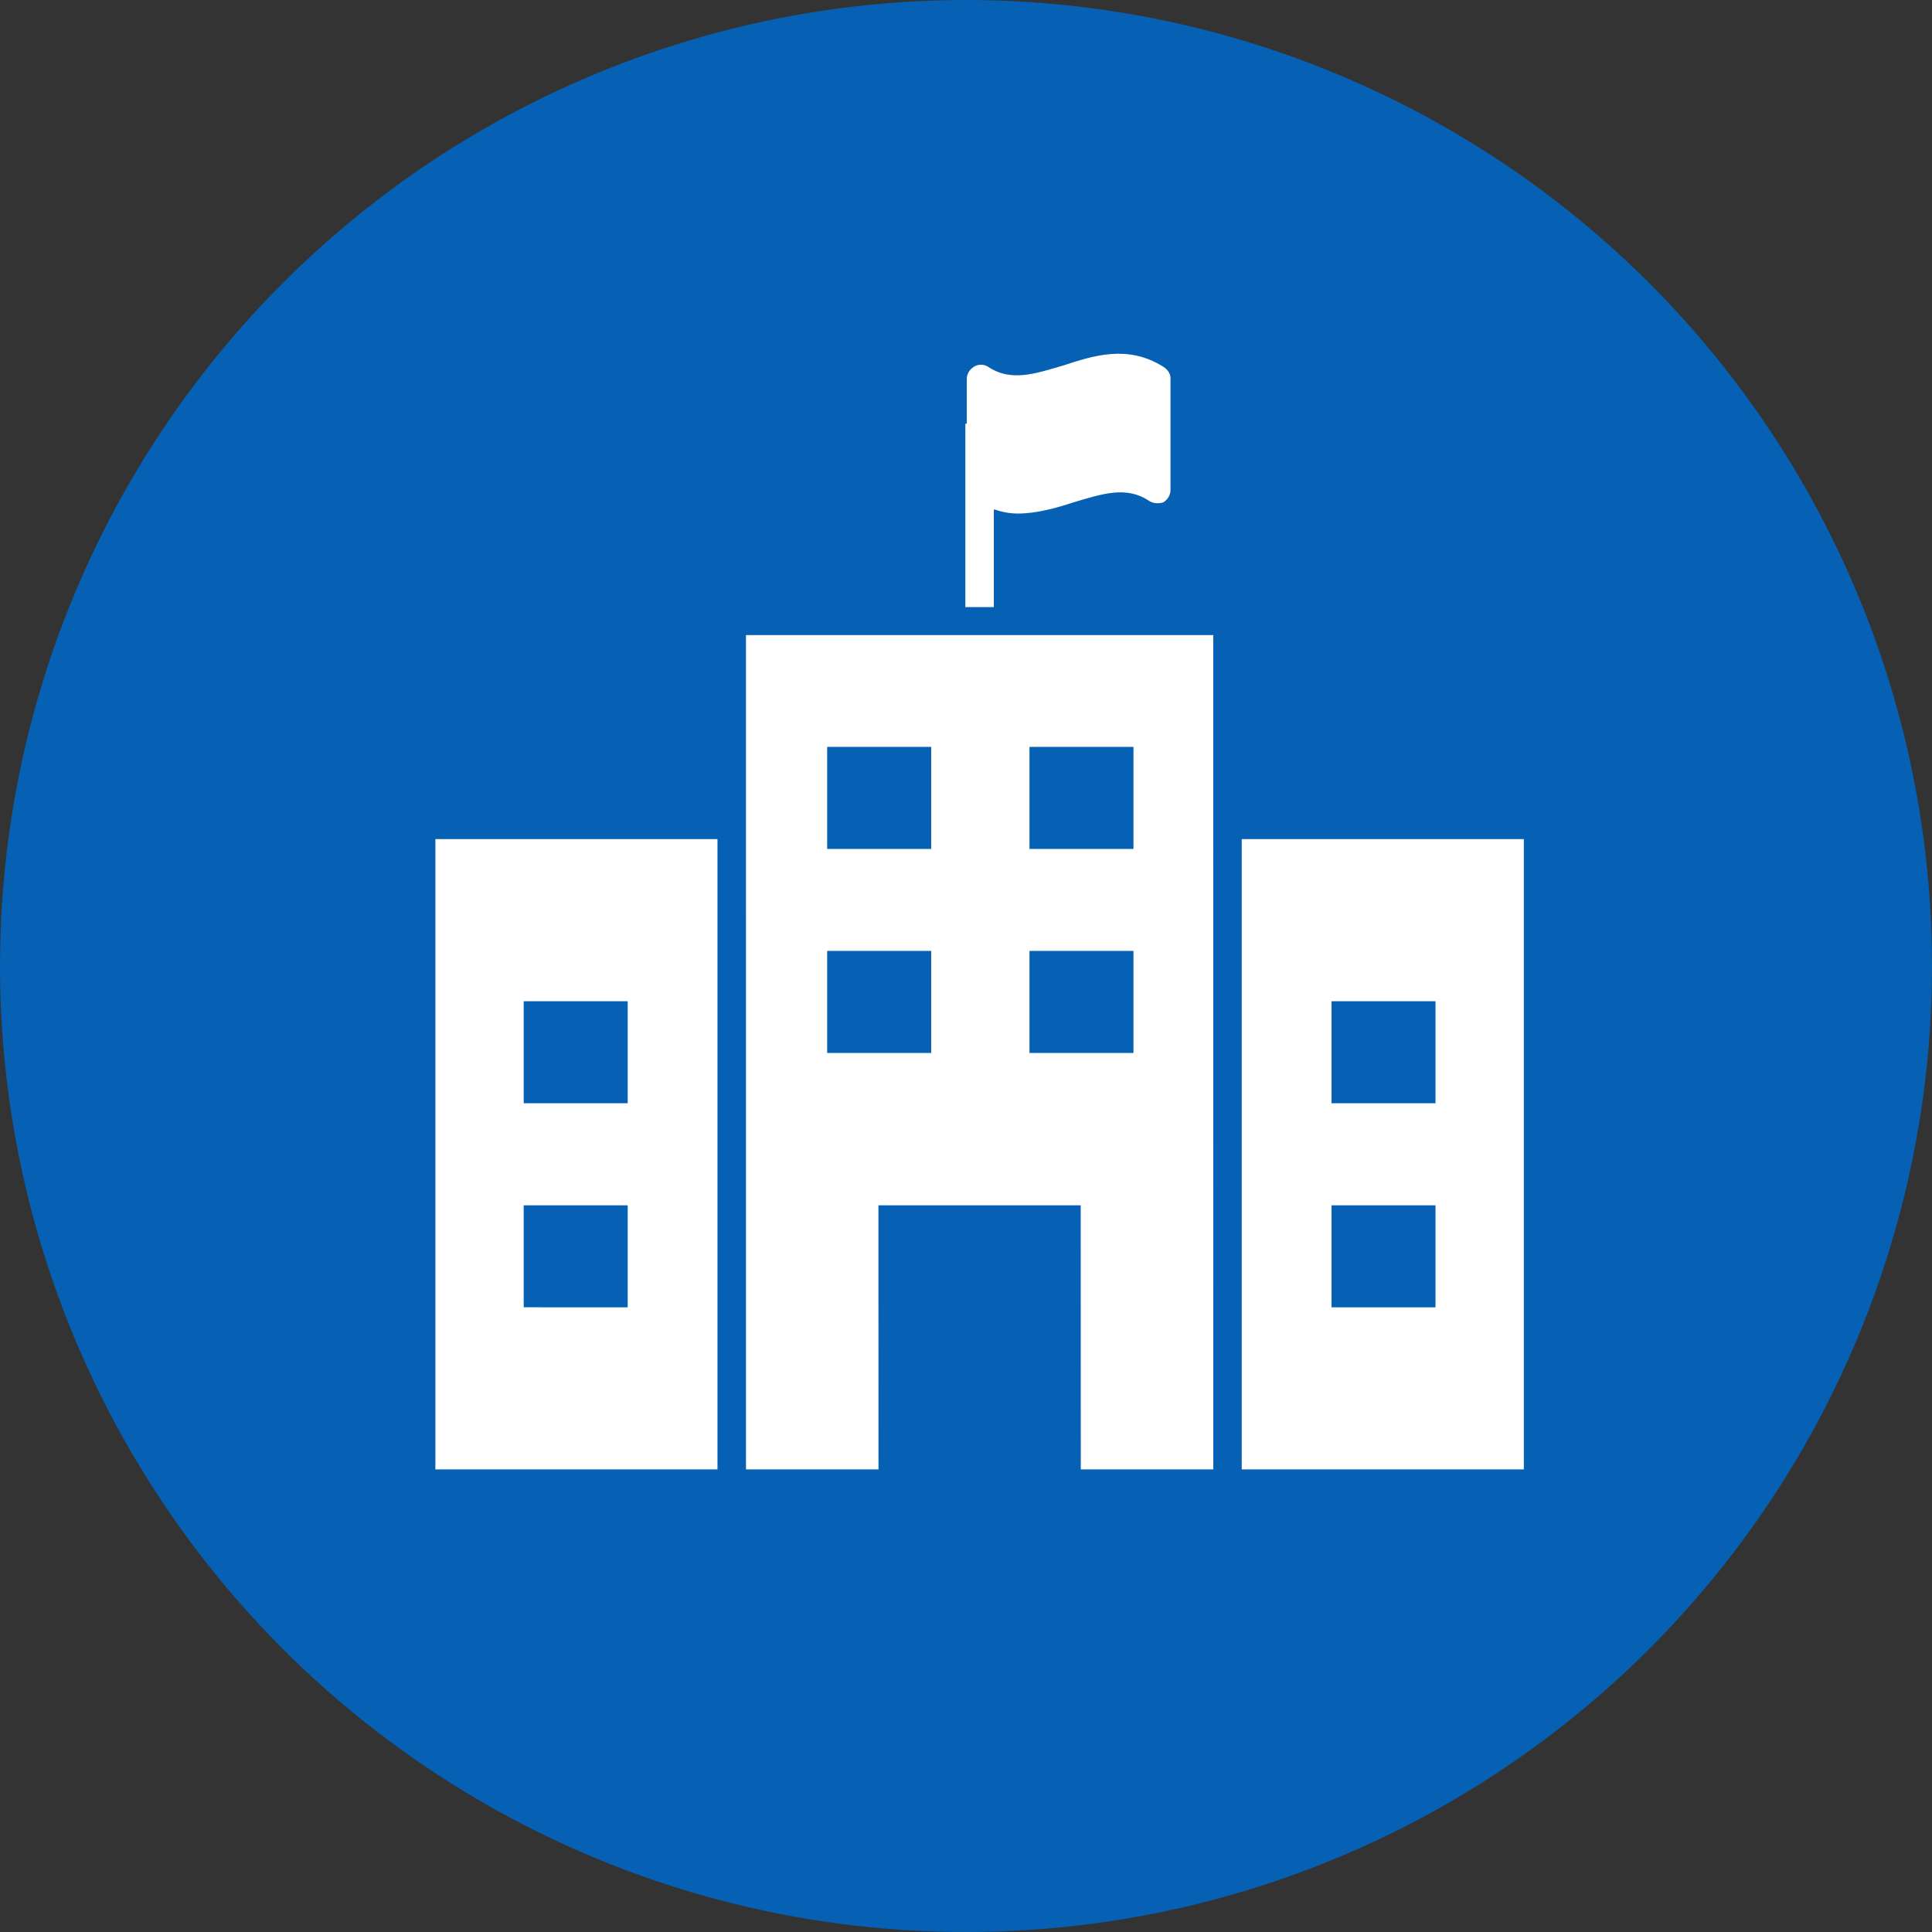 <svg width="71" height="71" viewBox="0 0 71 71" fill="none" xmlns="http://www.w3.org/2000/svg">
<rect x="0" y="0" width="71" height="71" fill="#333333" stroke="none"/>
<circle cx="35.5" cy="35.5" r="35.5" fill="#0660B4"/>
<path d="M37.413 18.872C38.094 18.872 38.826 18.667 39.454 18.46C40.501 18.151 41.391 17.844 42.23 18.408C42.387 18.511 42.596 18.511 42.753 18.46C42.911 18.358 43.015 18.203 43.015 17.999V13.89C43.015 13.736 42.911 13.581 42.753 13.479C41.444 12.656 40.188 13.068 39.088 13.427C38.041 13.736 37.151 14.043 36.313 13.479C36.155 13.377 35.947 13.377 35.789 13.479C35.632 13.581 35.528 13.736 35.528 13.94V15.583C35.476 15.533 35.476 15.583 35.476 15.636V22.312H36.523V18.717C36.839 18.819 37.1 18.872 37.413 18.872ZM45.633 54H56V30.836H45.633V54ZM48.932 36.795H52.754V40.544H48.932V36.795ZM48.932 44.294H52.754V48.044H48.932V44.294ZM16 54H26.367V30.836H16V54ZM19.246 36.795H23.068V40.544H19.246V36.795ZM19.246 44.294H23.068V48.044L19.246 48.042V44.294ZM27.415 54H32.284L32.282 44.294H39.716L39.718 54H44.588L44.586 23.339H27.414L27.415 54ZM37.833 27.448H41.655V31.198H37.833V27.448ZM37.833 34.945H41.655V38.695H37.833V34.945ZM30.398 27.448H34.221V31.198H30.398V27.448ZM30.398 34.945H34.221V38.695H30.398V34.945Z" fill="white"/>
</svg>
